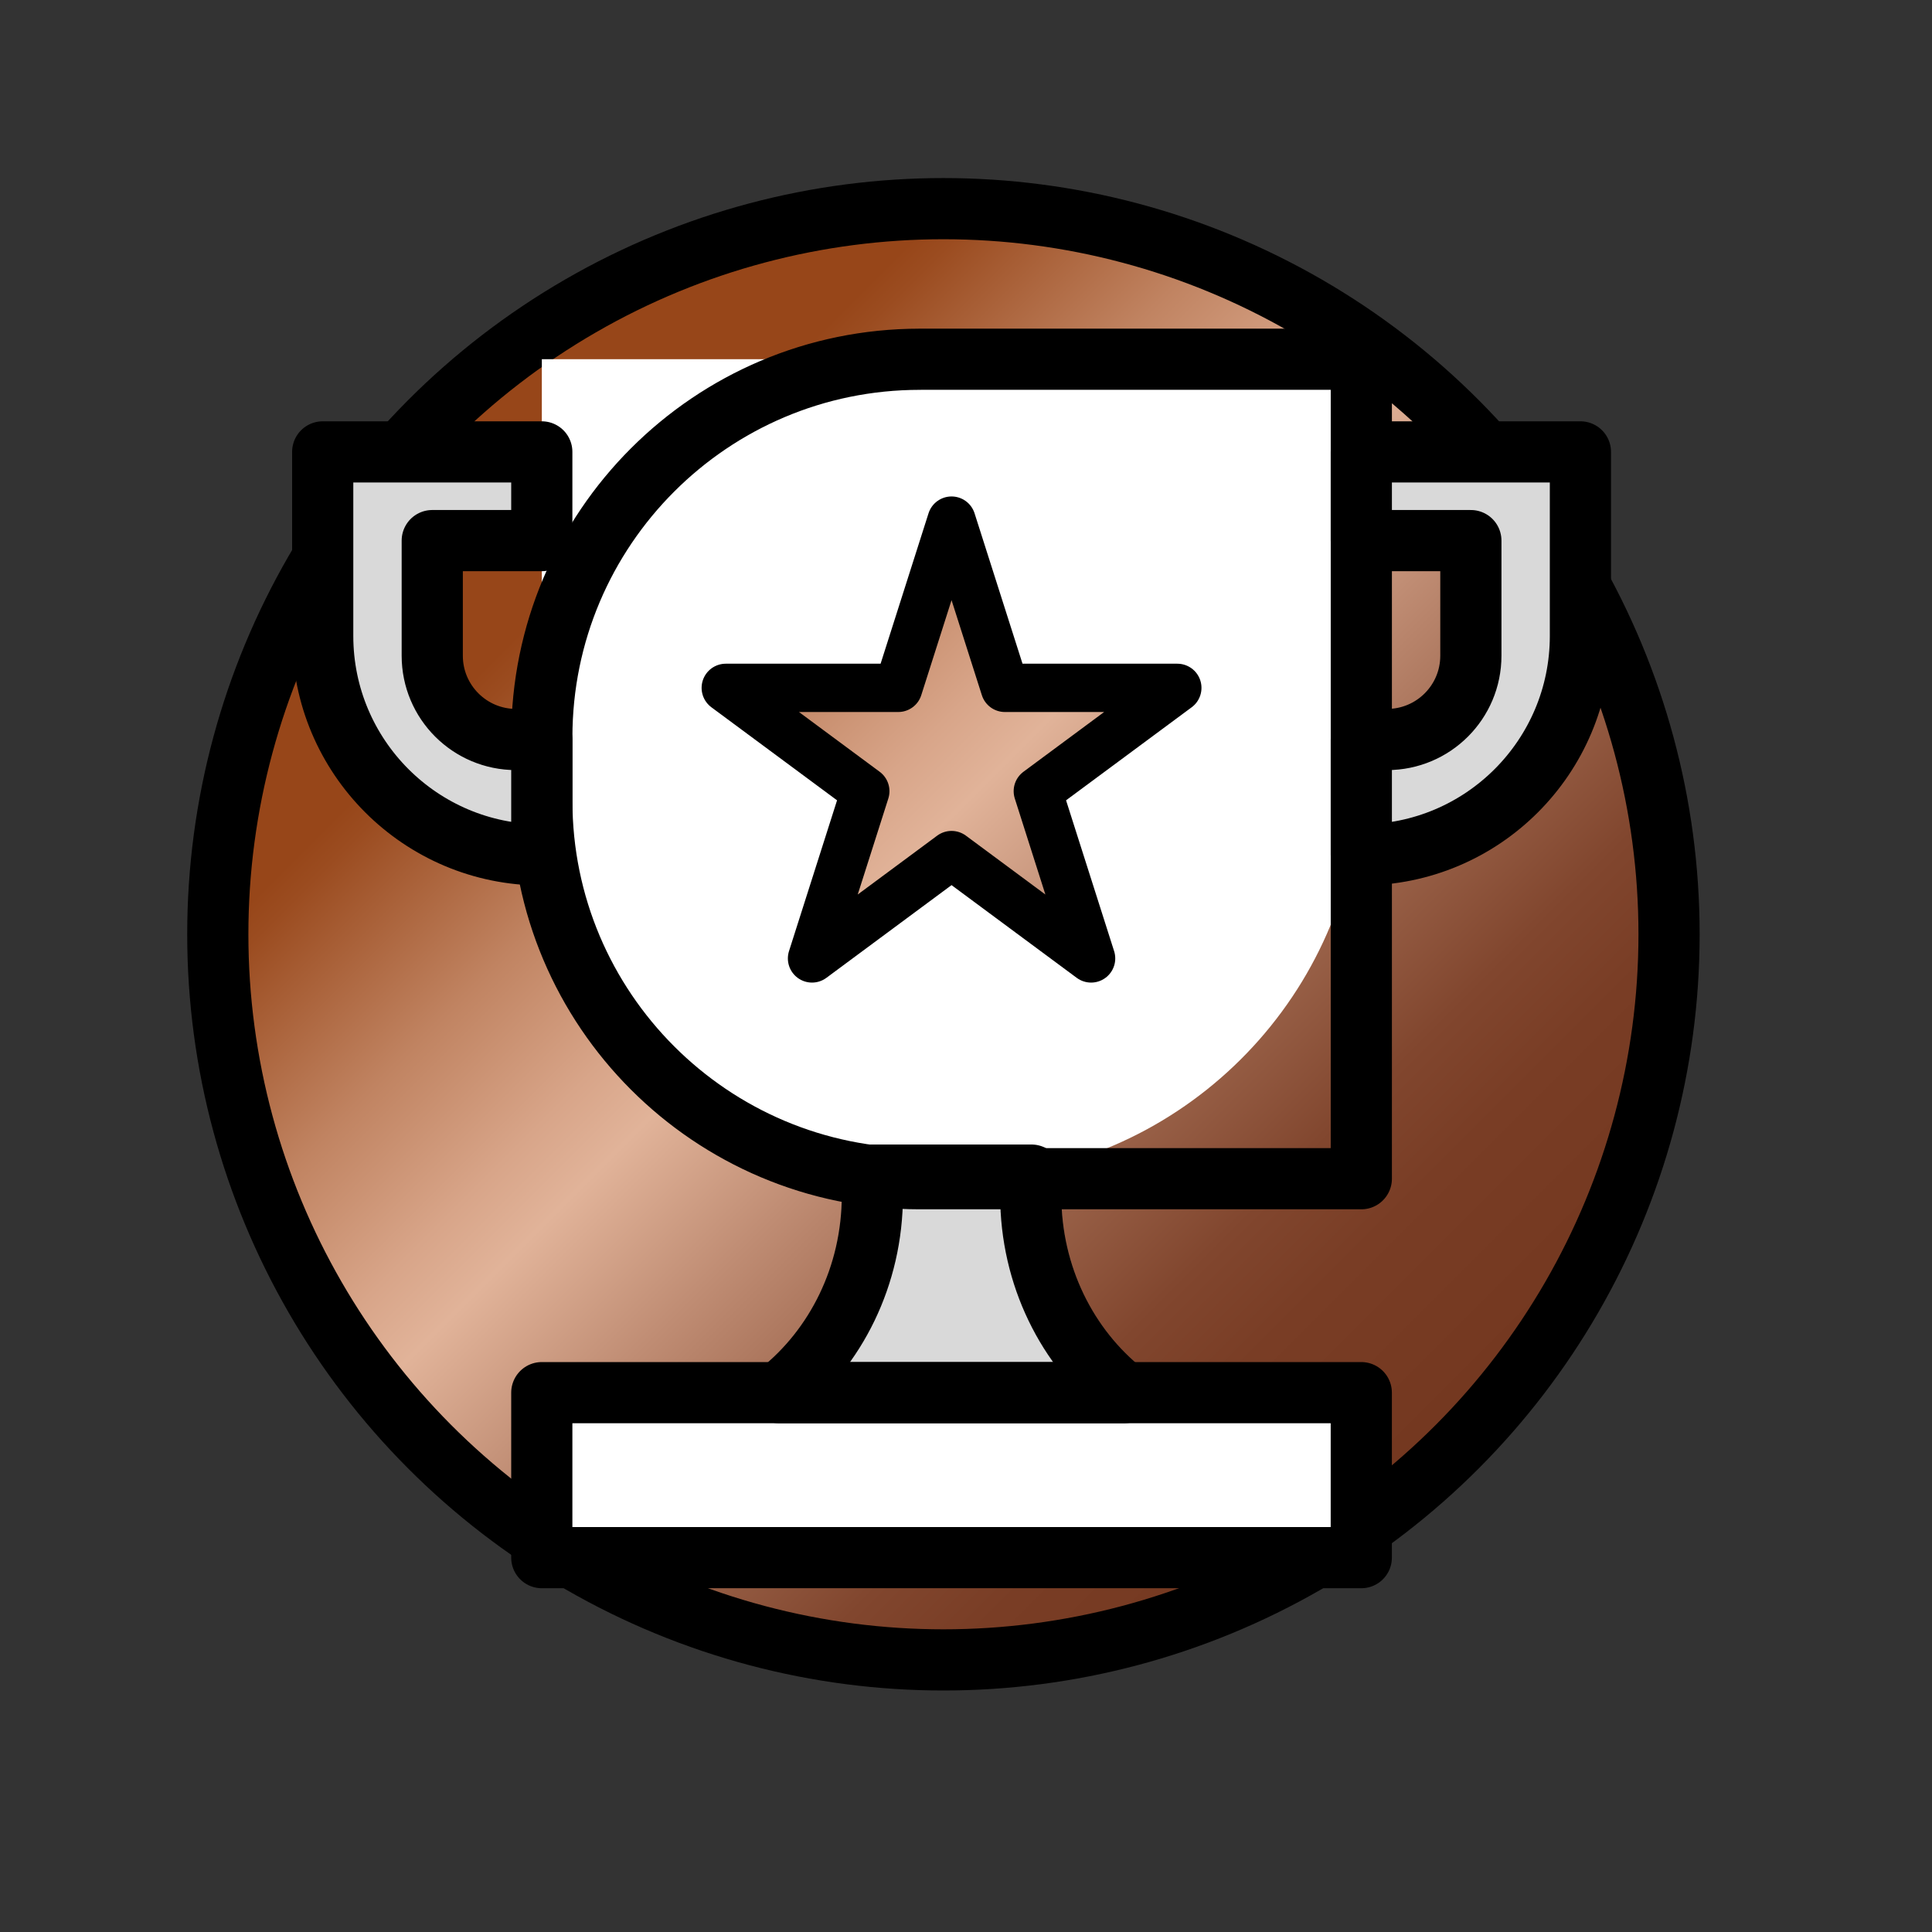 <?xml version="1.0" encoding="UTF-8"?>
<svg id="Ebene_1" data-name="Ebene 1" xmlns="http://www.w3.org/2000/svg" xmlns:xlink="http://www.w3.org/1999/xlink" viewBox="0 0 600 600">
  <rect x="0" y="0" width="600" height="600" fill="#333333" stroke="none"/>
  <defs>
    <linearGradient id="Unbenannter_Verlauf_14" data-name="Unbenannter Verlauf 14" x1="180.32" y1="177.47" x2="499.01" y2="496.17" gradientUnits="userSpaceOnUse">
      <stop offset="0" stop-color="#974619"/>
      <stop offset=".02" stop-color="#9b4c20"/>
      <stop offset=".15" stop-color="#c08361"/>
      <stop offset=".25" stop-color="#d8a589"/>
      <stop offset=".3" stop-color="#e1b399"/>
      <stop offset=".41" stop-color="#bf8c73"/>
      <stop offset=".54" stop-color="#996148"/>
      <stop offset=".64" stop-color="#81462e"/>
      <stop offset=".71" stop-color="#793d25"/>
      <stop offset="1" stop-color="#6d3119"/>
    </linearGradient>
  </defs>
  <circle cx="292.99" cy="290.15" r="225.35" style="fill: url(#Unbenannter_Verlauf_14); stroke: #000; stroke-linecap: round; stroke-linejoin: round; stroke-width: 19px;"/>
  <g>
    <g style="opacity: .15;">
      <path d="m320.1,371.18c0-2.1.08-4.18.24-6.24h-49.66c.16,2.06.24,4.14.24,6.24,0,25.1-11.37,47.38-28.93,61.32h107.05c-17.56-13.93-28.93-36.21-28.93-61.32Z" style="fill: none; stroke: #fff; stroke-linecap: round; stroke-linejoin: round; stroke-width: 19px;"/>
    </g>
    <path d="m422.77,238.88v-127.32h-254.5v127.32c0,64.48,47.99,117.75,110.2,126.05h-7.78c.16,2.06.24,4.14.24,6.24,0,25.1-11.37,47.38-28.93,61.32h-73.73v51.24h254.5v-51.24h-73.73c-17.56-13.93-28.93-36.21-28.93-61.32,0-2.1.08-4.18.24-6.24h-7.78c62.21-8.3,110.2-61.57,110.2-126.05Zm-83.92,58.76l-43.34-32.1-43.34,32.1,16.55-51.93-43.34-32.1h53.57l16.55-51.93,16.55,51.93h53.57l-43.34,32.1,16.55,51.93Z" style="fill: #fff;"/>
    <path d="m320.1,371.18c0-2.1.08-4.18.24-6.24h-49.66c.16,2.06.24,4.14.24,6.24,0,25.1-11.37,47.38-28.93,61.32h107.05c-17.56-13.93-28.93-36.21-28.93-61.32Z" style="fill: none; stroke: #000; stroke-linecap: round; stroke-linejoin: round; stroke-width: 19px;"/>
    <g style="opacity: .15;">
      <path d="m320.1,371.18c0-2.1.08-4.18.24-6.24h-49.66c.16,2.06.24,4.14.24,6.24,0,25.1-11.37,47.38-28.93,61.32h107.05c-17.56-13.93-28.93-36.21-28.93-61.32Z"/>
    </g>
    <path d="m285.62,111.56h137.15v254.5h-137.15c-64.77,0-117.35-52.58-117.35-117.35v-19.79c0-64.77,52.58-117.35,117.35-117.35Z" style="fill: none; stroke: #000; stroke-linecap: round; stroke-linejoin: round; stroke-width: 19px;"/>
    <rect x="168.26" y="432.5" width="254.5" height="51.24" style="fill: none; stroke: #000; stroke-linecap: round; stroke-linejoin: round; stroke-width: 19px;"/>
    <path d="m168.26,167.89v-27.55h-68.04v57.15c0,37.55,30.44,68,68,68h.04v-35.83h-8.01c-14.37,0-26.01-11.65-26.01-26.01v-35.76h34.02Z" style="fill: #fff; stroke: #000; stroke-linecap: round; stroke-linejoin: round; stroke-width: 19px;"/>
    <path d="m422.77,167.89v-27.55h68.04v57.15c0,37.55-30.44,68-68,68h-.04v-35.83h8.01c14.37,0,26.01-11.65,26.01-26.01v-35.76h-34.02Z" style="fill: #fff; stroke: #000; stroke-linecap: round; stroke-linejoin: round; stroke-width: 19px;"/>
    <g style="opacity: .15;">
      <path d="m168.26,167.89v-27.55h-68.04v57.15c0,37.55,30.44,68,68,68h.04v-35.83h-8.01c-14.37,0-26.01-11.65-26.01-26.01v-35.76h34.02Z"/>
    </g>
    <g style="opacity: .15;">
      <path d="m422.77,167.89v-27.55h68.04v57.15c0,37.55-30.44,68-68,68h-.04v-35.83h8.01c14.37,0,26.01-11.65,26.01-26.01v-35.76h-34.02Z"/>
    </g>
    <polygon points="295.51 161.68 312.07 213.62 365.63 213.62 322.3 245.71 338.85 297.65 295.51 265.55 252.18 297.65 268.73 245.71 225.39 213.62 278.96 213.62 295.51 161.68" style="fill: none; stroke: #000; stroke-linecap: round; stroke-linejoin: round; stroke-width: 15px;"/>
  </g>
</svg>